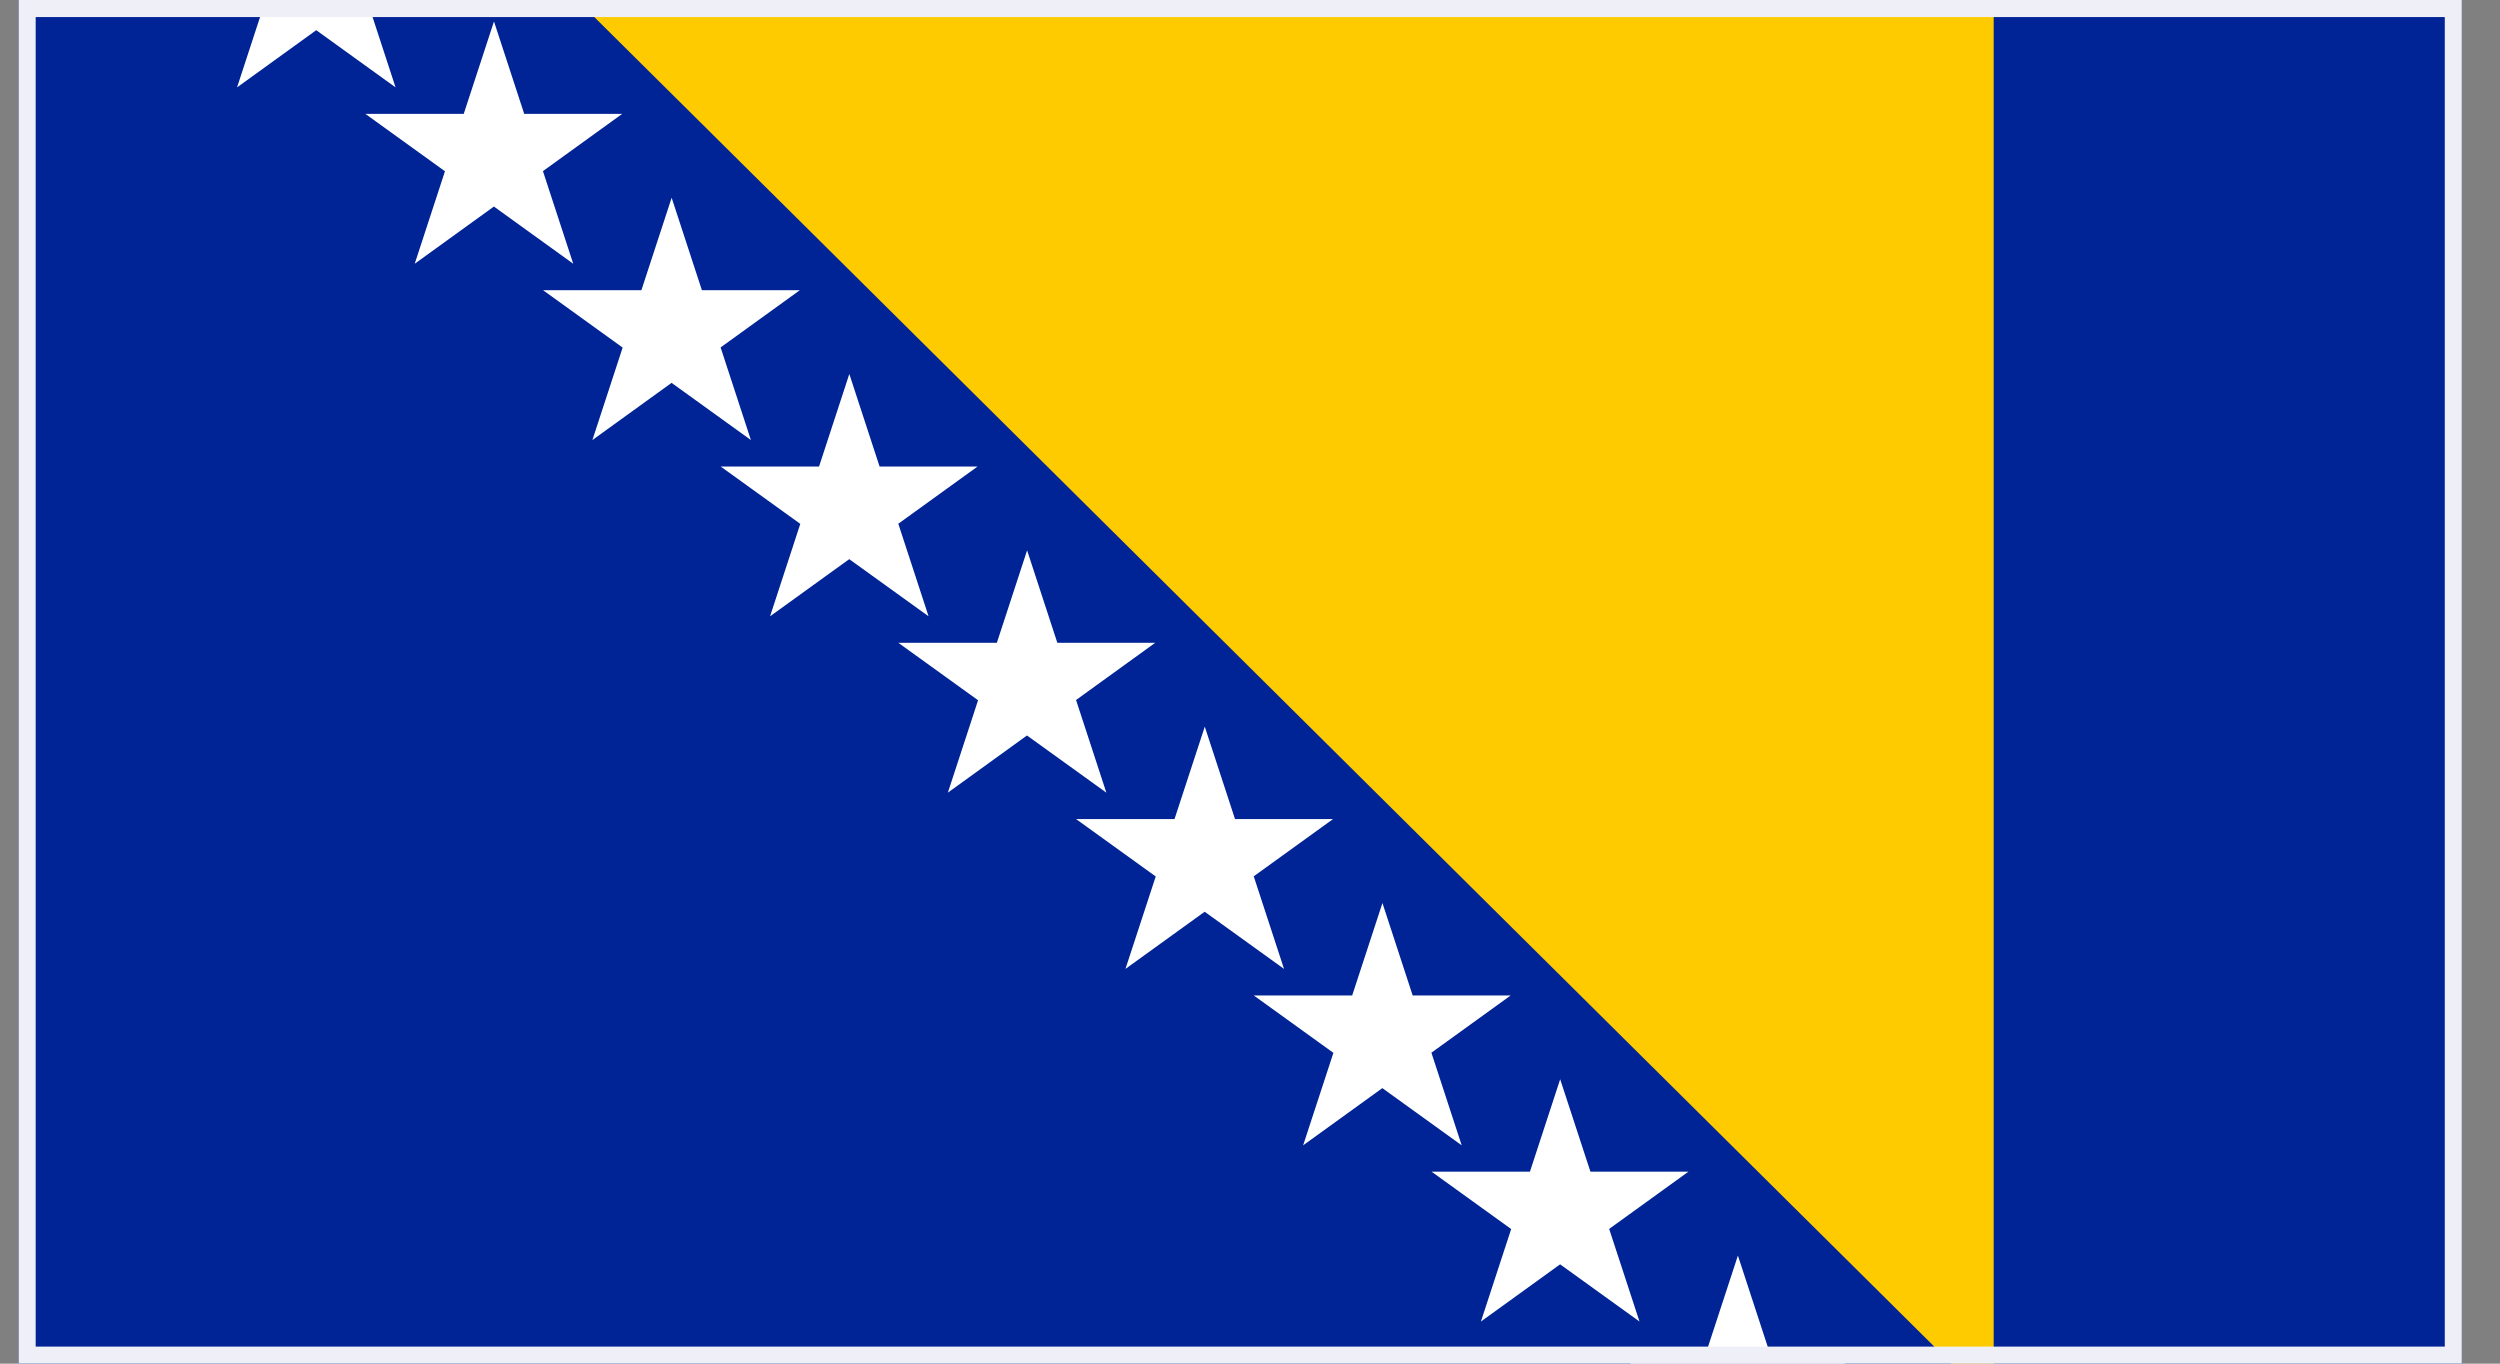 <svg width="44" height="24" viewBox="0 0 44 24" fill="none" xmlns="http://www.w3.org/2000/svg">
<rect x="0" y="0" width="44" height="24" fill="#808080" stroke="none"/>
<g clip-path="url(#clip0_684_38770)">
<path d="M46.847 -0.086H-3.189V24.738H46.847V-0.086Z" fill="#002395"/>
<path d="M10.07 -0.086H35.089V24.738L10.07 -0.086Z" fill="#FECB00"/>
<path d="M4.172 1.538L5.567 -2.727L6.962 1.538L3.303 -1.1H7.824L4.172 1.538Z" fill="white"/>
<path d="M7.299 4.642L8.694 0.377L10.089 4.642L6.43 2.004H10.951L7.299 4.642Z" fill="white"/>
<path d="M10.426 7.745L11.821 3.48L13.216 7.745L9.557 5.107H14.078L10.426 7.745Z" fill="white"/>
<path d="M13.553 10.847L14.948 6.582L16.343 10.847L12.684 8.211H17.205L13.553 10.847Z" fill="white"/>
<path d="M16.682 13.951L18.077 9.686L19.472 13.951L15.81 11.313H20.332L16.682 13.951Z" fill="white"/>
<path d="M19.808 17.053L21.204 12.789L22.599 17.053L18.939 14.416H23.461L19.808 17.053Z" fill="white"/>
<path d="M22.935 20.158L24.331 15.893L25.726 20.158L22.066 17.52H26.588L22.935 20.158Z" fill="white"/>
<path d="M26.064 23.259L27.459 18.995L28.855 23.259L25.195 20.621H29.717L26.064 23.259Z" fill="white"/>
<path d="M29.191 26.362L30.587 22.098L31.982 26.362L28.322 23.724H32.844L29.191 26.362Z" fill="white"/>
</g>
<rect x="0.478" y="0.15" width="42.7" height="23.7" stroke="#EFEFF8" stroke-width="0.3"/>
<defs>
<clipPath id="clip0_684_38770">
<rect x="0.328" width="43" height="24" fill="white"/>
</clipPath>
</defs>
</svg>
